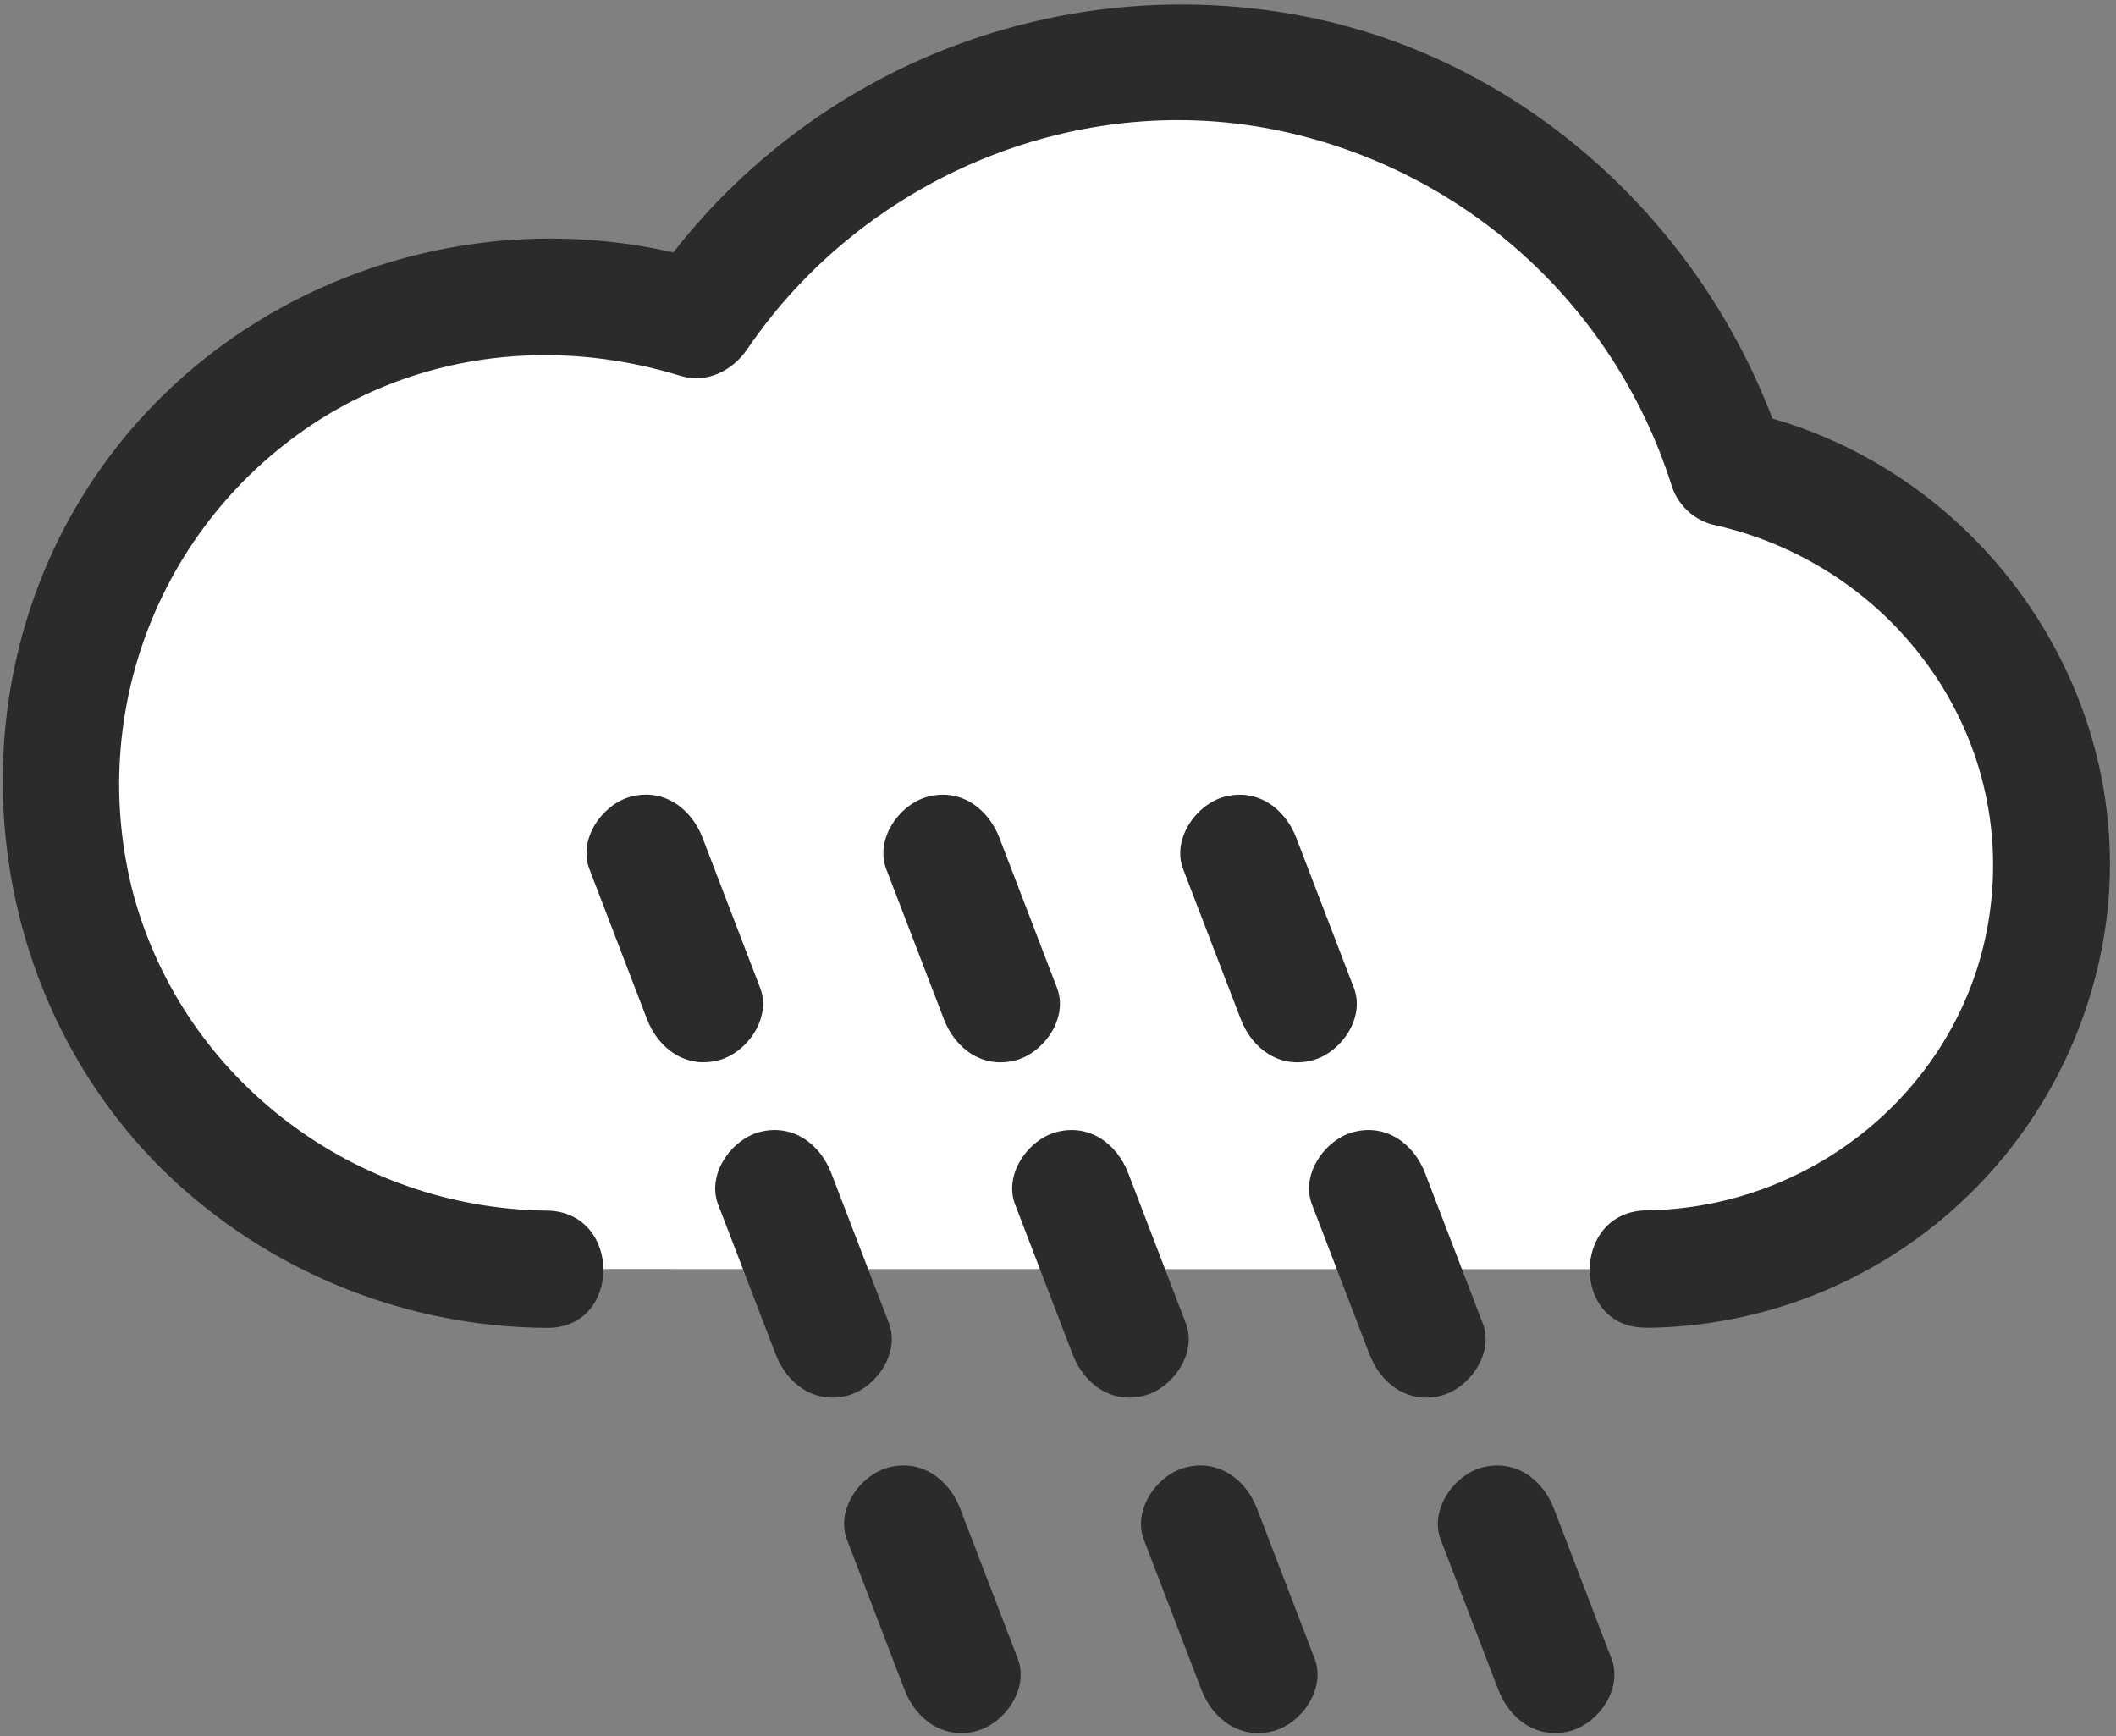 <svg width="156" height="128" viewBox="0 0 156 128" fill="none" xmlns="http://www.w3.org/2000/svg">
<rect x="0" y="0" width="156" height="128" fill="#808080" stroke="none"/>
<g clip-path="url(#clip0)">
<path d="M121.41 93.567C128.806 93.569 135.94 90.825 141.427 85.865C146.915 80.905 150.364 74.084 151.107 66.725C151.849 59.366 149.832 51.993 145.447 46.037C141.061 40.081 134.619 35.966 127.372 34.491C124.995 26.81 120.488 19.962 114.375 14.74C108.262 9.518 100.793 6.137 92.835 4.99C84.877 3.843 76.758 4.977 69.419 8.259C62.08 11.542 55.822 16.839 51.373 23.536C46.439 21.934 41.216 21.422 36.064 22.033C30.913 22.645 25.955 24.366 21.532 27.078C17.11 29.791 13.329 33.429 10.448 37.744C7.568 42.059 5.657 46.947 4.848 52.071C4.039 57.195 4.35 62.434 5.76 67.426C7.171 72.418 9.647 77.046 13.018 80.989C16.389 84.932 20.575 88.097 25.287 90.267C30 92.436 35.127 93.558 40.314 93.555" fill="white"/>
<path d="M121.41 97.891C129.752 97.803 137.78 94.699 144.011 89.151C150.242 83.604 154.254 75.989 155.307 67.713C157.44 50.416 145.505 34.001 128.519 30.316L131.54 33.338C126.311 16.969 112.415 4.042 95.325 1.049C86.262 -0.545 76.931 0.526 68.465 4.134C59.999 7.742 52.763 13.731 47.637 21.374L52.52 19.384C34.416 13.797 14.264 21.558 5.091 38.279C-3.65 54.221 -0.455 74.817 12.967 87.167C20.437 94.007 30.18 97.83 40.309 97.897C45.878 97.96 45.878 89.312 40.309 89.248C26.182 89.093 13.578 79.677 9.842 65.955C8.062 59.217 8.541 52.082 11.207 45.644C13.872 39.205 18.576 33.819 24.597 30.311C32.427 25.796 41.629 25.07 50.214 27.722C52.14 28.298 54.037 27.295 55.098 25.733C63.539 13.313 78.98 6.625 93.815 9.531C100.599 10.859 106.903 13.983 112.069 18.576C117.236 23.168 121.077 29.062 123.191 35.644C123.392 36.365 123.776 37.022 124.305 37.551C124.835 38.081 125.492 38.464 126.213 38.665C139.203 41.485 148.411 53.512 146.745 66.918C145.165 79.654 134.06 89.064 121.375 89.231C115.817 89.306 115.8 97.955 121.375 97.88L121.41 97.891Z" fill="#2B2B2B"/>
<path d="M56.043 72.833L51.794 61.763C50.958 59.583 48.911 58.079 46.472 58.742C44.391 59.318 42.609 61.867 43.451 64.063L47.7 75.134C48.536 77.313 50.583 78.818 53.022 78.155C55.103 77.578 56.885 75.03 56.043 72.833Z" fill="#2B2B2B"/>
<path d="M77.93 72.839L73.681 61.769C72.845 59.589 70.798 58.084 68.359 58.747C66.278 59.324 64.496 61.872 65.338 64.069L69.587 75.139C70.423 77.319 72.47 78.824 74.909 78.161C76.99 77.584 78.772 75.036 77.93 72.839Z" fill="#2B2B2B"/>
<path d="M99.817 72.839L95.567 61.769C94.731 59.589 92.685 58.084 90.246 58.747C88.164 59.324 86.383 61.872 87.225 64.069L91.474 75.139C92.31 77.319 94.357 78.824 96.796 78.161C98.877 77.584 100.659 75.036 99.817 72.839Z" fill="#2B2B2B"/>
<path d="M65.54 97.562L61.284 86.487C60.448 84.307 58.401 82.802 55.962 83.465C53.881 84.042 52.099 86.59 52.941 88.787L57.191 99.857C58.027 102.037 60.074 103.542 62.513 102.879C64.594 102.302 66.376 99.754 65.534 97.557L65.54 97.562Z" fill="#2B2B2B"/>
<path d="M87.426 97.562L83.177 86.487C82.341 84.307 80.294 82.802 77.855 83.465C75.774 84.042 73.992 86.59 74.834 88.787L79.083 99.857C79.919 102.037 81.966 103.542 84.405 102.879C86.487 102.302 88.268 99.754 87.426 97.557V97.562Z" fill="#2B2B2B"/>
<path d="M109.313 97.562L105.064 86.487C104.228 84.307 102.181 82.802 99.742 83.465C97.66 84.042 95.879 86.59 96.721 88.787L100.97 99.857C101.806 102.037 103.853 103.542 106.292 102.879C108.373 102.302 110.155 99.754 109.313 97.557V97.562Z" fill="#2B2B2B"/>
<path d="M75.036 122.286L70.786 111.216C69.95 109.036 67.903 107.532 65.465 108.195C63.383 108.771 61.602 111.32 62.443 113.516L66.693 124.587C67.529 126.766 69.576 128.271 72.014 127.608C74.096 127.031 75.877 124.483 75.036 122.286Z" fill="#2B2B2B"/>
<path d="M96.922 122.286L92.673 111.216C91.837 109.036 89.79 107.532 87.351 108.195C85.27 108.771 83.488 111.32 84.33 113.516L88.579 124.587C89.415 126.766 91.462 128.271 93.901 127.608C95.983 127.031 97.764 124.483 96.922 122.286Z" fill="#2B2B2B"/>
<path d="M118.809 122.286L114.56 111.216C113.724 109.036 111.677 107.532 109.238 108.195C107.157 108.771 105.375 111.32 106.217 113.516L110.466 124.587C111.302 126.766 113.349 128.271 115.788 127.608C117.87 127.031 119.651 124.483 118.809 122.286Z" fill="#2B2B2B"/>
</g>
<defs>
<clipPath id="clip0">
<rect width="155.676" height="128" fill="white"/>
</clipPath>
</defs>
</svg>
